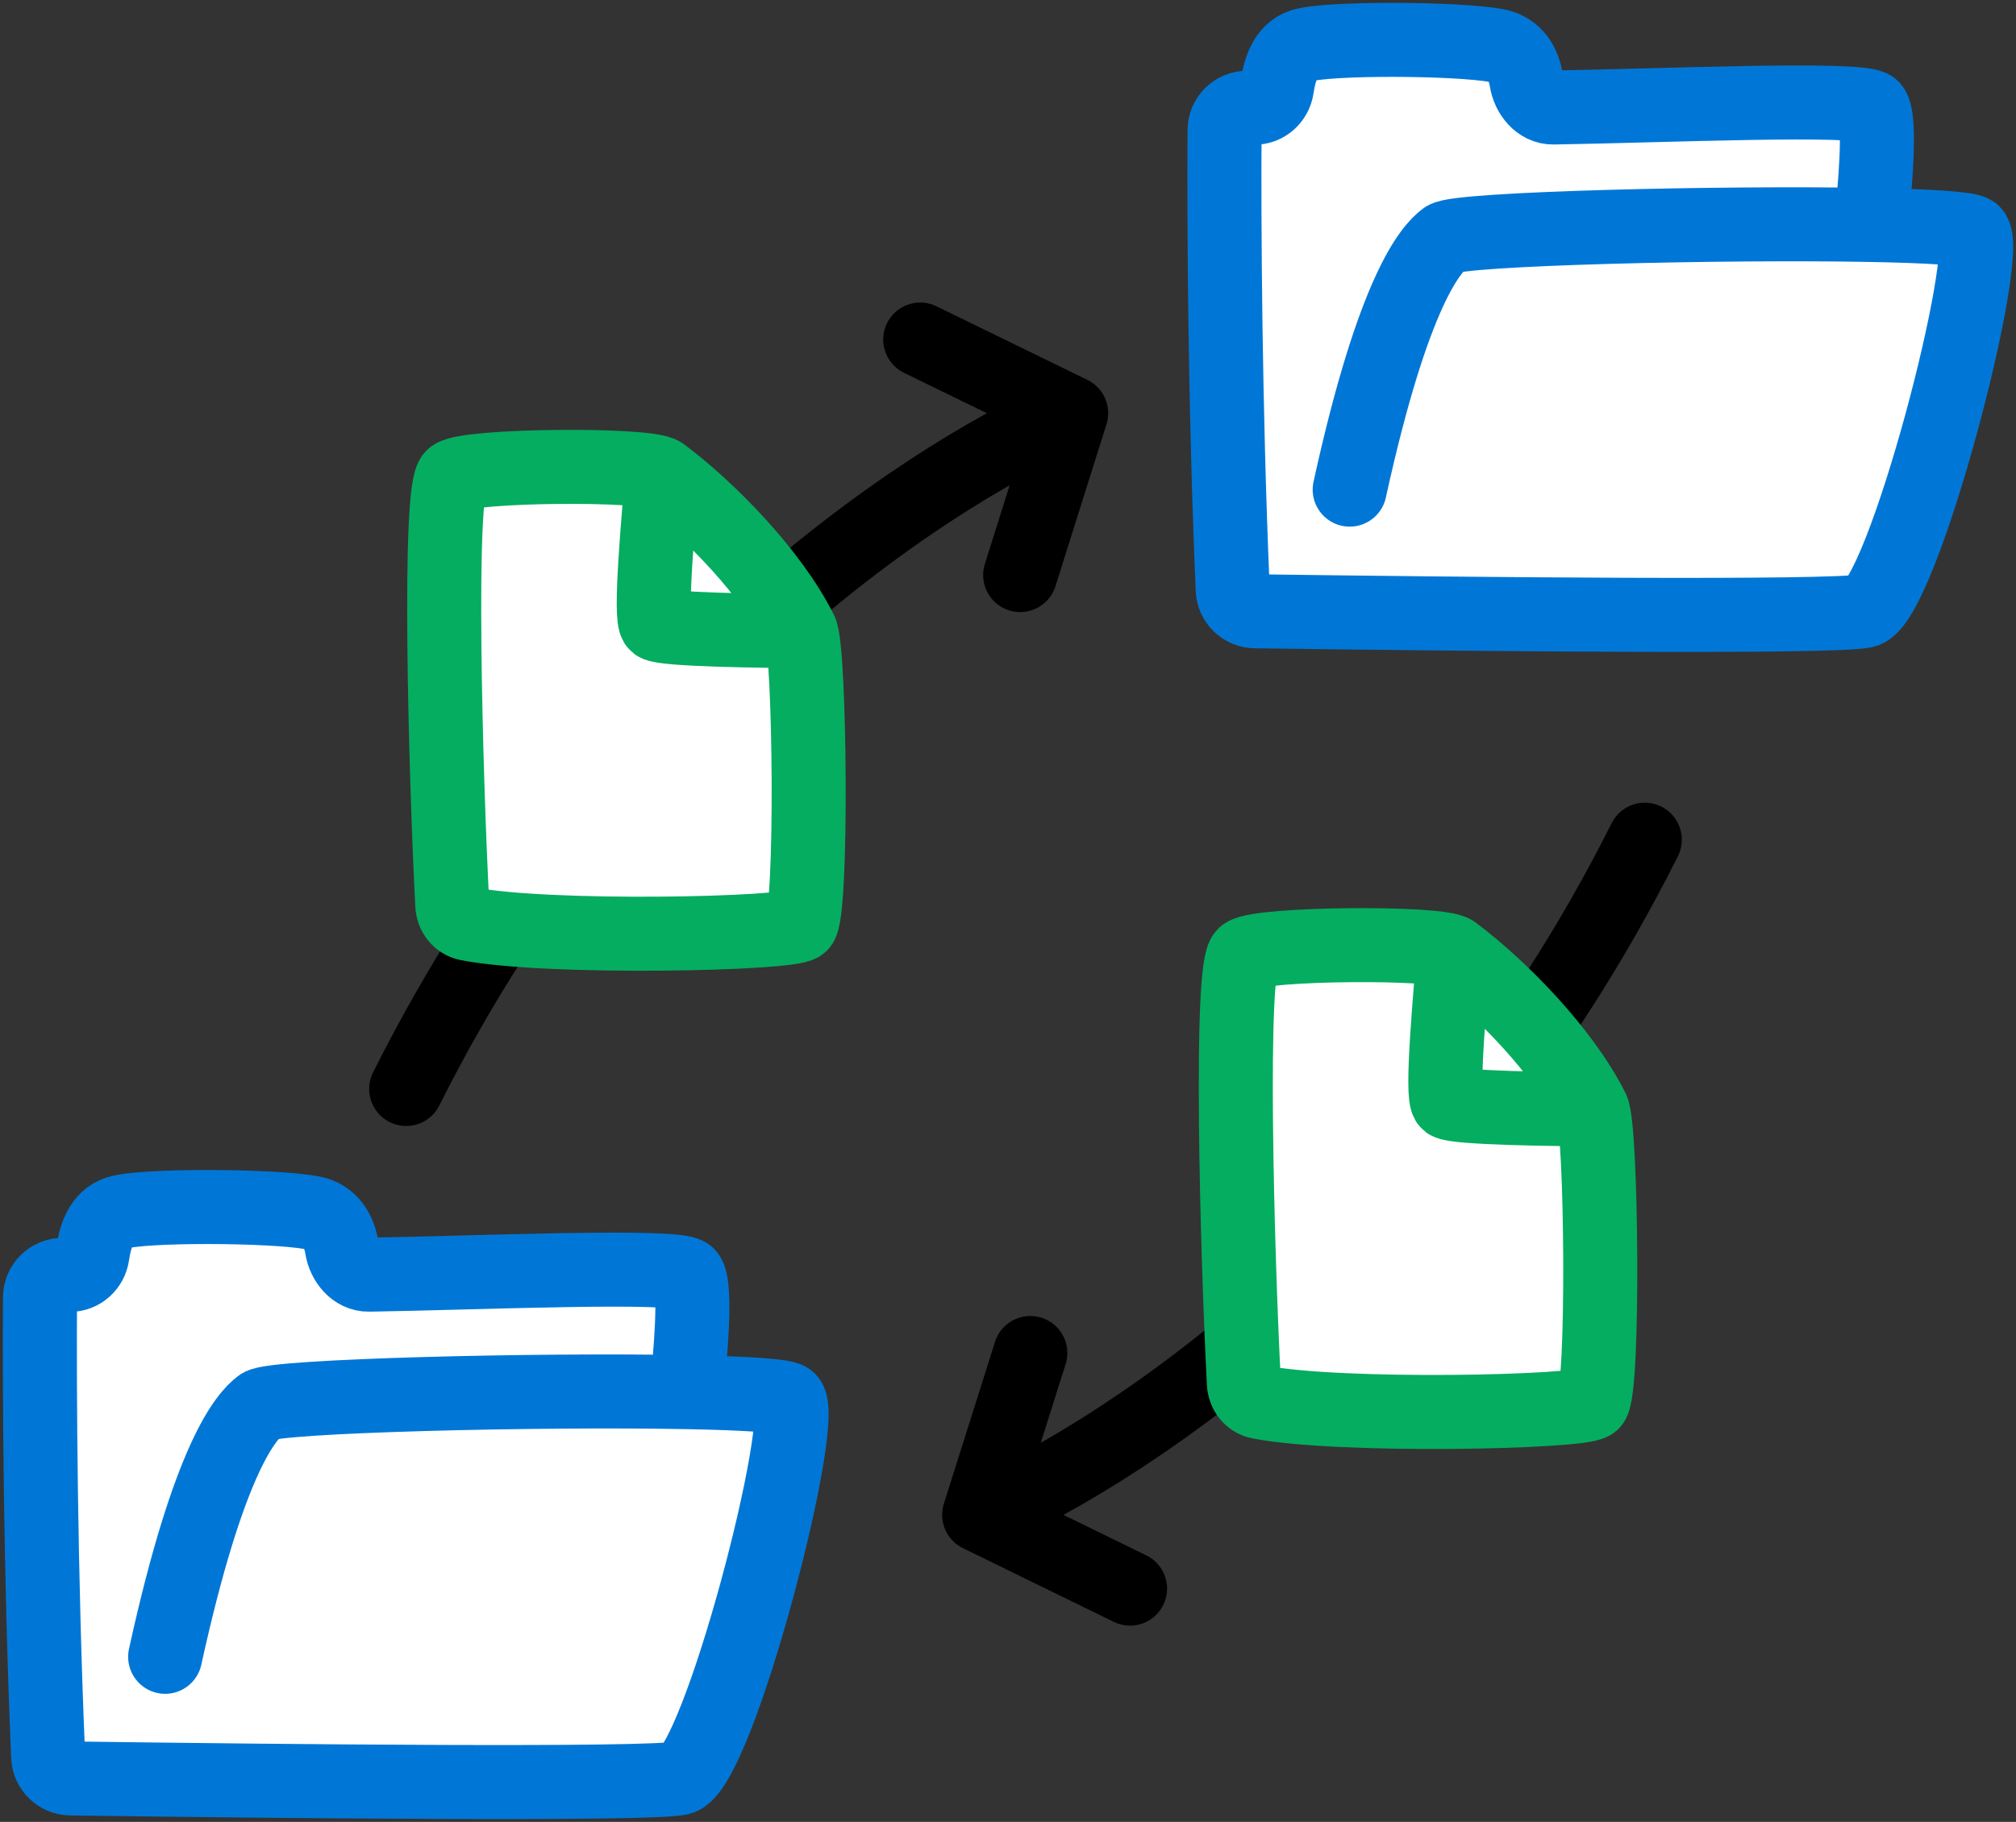 <svg width="354" height="320" viewBox="0 0 354 320" fill="none" xmlns="http://www.w3.org/2000/svg">
<rect x="0" y="0" width="354" height="320" fill="#333333" stroke="none"/>
<path d="M71.326 191.266C108.934 116.049 167.854 80.948 188.091 72.566M188.091 72.566L161.586 59.637M188.091 72.566L179.136 101.006" stroke="black" stroke-width="13" stroke-linecap="round" stroke-linejoin="round"/>
<path d="M288.815 147.484C251.135 222.665 192.182 257.709 171.937 266.072M171.937 266.072L198.43 279.027M171.937 266.072L180.919 237.641" stroke="black" stroke-width="13" stroke-linecap="round" stroke-linejoin="round"/>
<path d="M79.417 158.931C78.224 135.767 76.873 85.582 79.56 83.653C82.355 81.647 113.798 81.409 116.258 83.257C124.682 89.582 135.504 100.716 140.59 110.834C142.262 114.16 142.667 160.564 140.59 162.389C138.653 164.089 96.178 164.997 82.147 162.254C80.553 161.942 79.5 160.552 79.417 158.931Z" fill="white"/>
<path d="M116.258 83.257C113.798 81.409 82.355 81.647 79.56 83.653C76.873 85.582 78.224 135.767 79.417 158.931C79.5 160.552 80.553 161.942 82.147 162.254C96.178 164.997 138.653 164.089 140.59 162.389C142.667 160.564 142.262 114.16 140.59 110.834M116.258 83.257C124.682 89.582 135.504 100.716 140.59 110.834M116.258 83.257C115.723 90.391 113.972 108.691 115.255 109.643C116.539 110.596 134.348 110.834 140.59 110.834" stroke="#05AD60" stroke-width="13" stroke-linecap="round" stroke-linejoin="round"/>
<path d="M218.417 242.931C217.224 219.767 215.873 169.582 218.56 167.653C221.355 165.647 252.798 165.409 255.258 167.257C263.682 173.582 274.504 184.716 279.59 194.834C281.262 198.16 281.667 244.564 279.59 246.389C277.653 248.089 235.178 248.997 221.147 246.254C219.553 245.942 218.5 244.552 218.417 242.931Z" fill="white"/>
<path d="M255.258 167.257C252.798 165.409 221.355 165.647 218.56 167.653C215.873 169.582 217.224 219.767 218.417 242.931C218.5 244.552 219.553 245.942 221.147 246.254C235.178 248.997 277.653 248.089 279.59 246.389C281.667 244.564 281.262 198.16 279.59 194.834M255.258 167.257C263.682 173.582 274.504 184.716 279.59 194.834M255.258 167.257C254.723 174.391 252.972 192.691 254.255 193.643C255.539 194.596 273.348 194.834 279.59 194.834" stroke="#05AD60" stroke-width="13" stroke-linecap="round" stroke-linejoin="round"/>
<path d="M7.028 227.859C6.918 243.722 7.083 276.311 8.456 308.548C8.547 310.662 10.267 312.335 12.382 312.364C49.239 312.878 114.164 313.517 119.382 312.311C126.132 310.751 142.23 248.363 138.426 245.786C137.425 245.108 130.471 244.702 120.783 244.517V242.283C120.783 242.135 120.791 241.993 120.806 241.846C121.01 239.935 122.448 225.854 120.783 223.922C119.151 222.028 83.466 223.594 64.768 223.88C62.261 223.918 60.417 221.594 60.022 219.119C59.582 216.361 58.176 213.637 54.76 213.004C47.75 211.704 24.941 211.628 20.69 213.004C17.658 213.985 16.691 217.27 16.229 220.394C15.932 222.399 14.289 223.922 12.262 223.922H11.017C8.826 223.922 7.043 225.669 7.028 227.859Z" fill="white"/>
<path d="M29 291C36.705 255.879 43.257 248.722 45.75 246.85C48.026 245.14 94.483 244.015 120.783 244.517M120.783 244.517C130.471 244.702 137.425 245.108 138.426 245.786C142.23 248.363 126.132 310.751 119.382 312.311C114.164 313.517 49.239 312.878 12.382 312.364C10.267 312.335 8.547 310.662 8.456 308.548C7.083 276.311 6.918 243.722 7.028 227.859C7.043 225.669 8.826 223.922 11.017 223.922H12.262C14.289 223.922 15.932 222.399 16.229 220.394C16.691 217.27 17.658 213.985 20.69 213.004C24.941 211.628 47.75 211.704 54.76 213.004C58.176 213.637 59.582 216.361 60.022 219.119C60.417 221.594 62.261 223.918 64.768 223.88C83.466 223.594 119.151 222.028 120.783 223.922C122.448 225.854 121.01 239.935 120.806 241.846C120.791 241.993 120.783 242.135 120.783 242.283V244.517Z" stroke="#0077D7" stroke-width="13" stroke-linecap="round" stroke-linejoin="round"/>
<path d="M215.028 22.859C214.918 38.721 215.083 71.311 216.456 103.548C216.547 105.662 218.267 107.335 220.382 107.364C257.239 107.878 322.164 108.517 327.382 107.311C334.132 105.751 350.23 43.363 346.426 40.786C345.425 40.108 338.471 39.702 328.783 39.517V37.283C328.783 37.135 328.791 36.993 328.806 36.846C329.01 34.935 330.448 20.854 328.783 18.922C327.151 17.029 291.466 18.594 272.768 18.88C270.261 18.918 268.417 16.594 268.022 14.118C267.582 11.361 266.176 8.637 262.76 8.004C255.75 6.704 232.941 6.628 228.69 8.004C225.658 8.985 224.691 12.27 224.229 15.394C223.933 17.399 222.289 18.922 220.262 18.922H219.017C216.826 18.922 215.043 20.669 215.028 22.859Z" fill="white"/>
<path d="M237 86C244.705 50.879 251.257 43.722 253.75 41.85C256.027 40.14 302.483 39.016 328.783 39.517M328.783 39.517C338.471 39.702 345.425 40.108 346.426 40.786C350.23 43.363 334.132 105.751 327.382 107.311C322.164 108.517 257.239 107.878 220.382 107.364C218.267 107.335 216.547 105.662 216.456 103.548C215.083 71.311 214.918 38.721 215.028 22.859C215.043 20.669 216.826 18.922 219.017 18.922H220.262C222.289 18.922 223.933 17.399 224.229 15.394C224.691 12.27 225.658 8.985 228.69 8.004C232.941 6.628 255.75 6.704 262.76 8.004C266.176 8.637 267.582 11.361 268.022 14.118C268.417 16.594 270.261 18.918 272.768 18.88C291.466 18.594 327.151 17.029 328.783 18.922C330.448 20.854 329.01 34.935 328.806 36.846C328.791 36.993 328.783 37.135 328.783 37.283V39.517Z" stroke="#0077D7" stroke-width="13" stroke-linecap="round" stroke-linejoin="round"/>
</svg>
